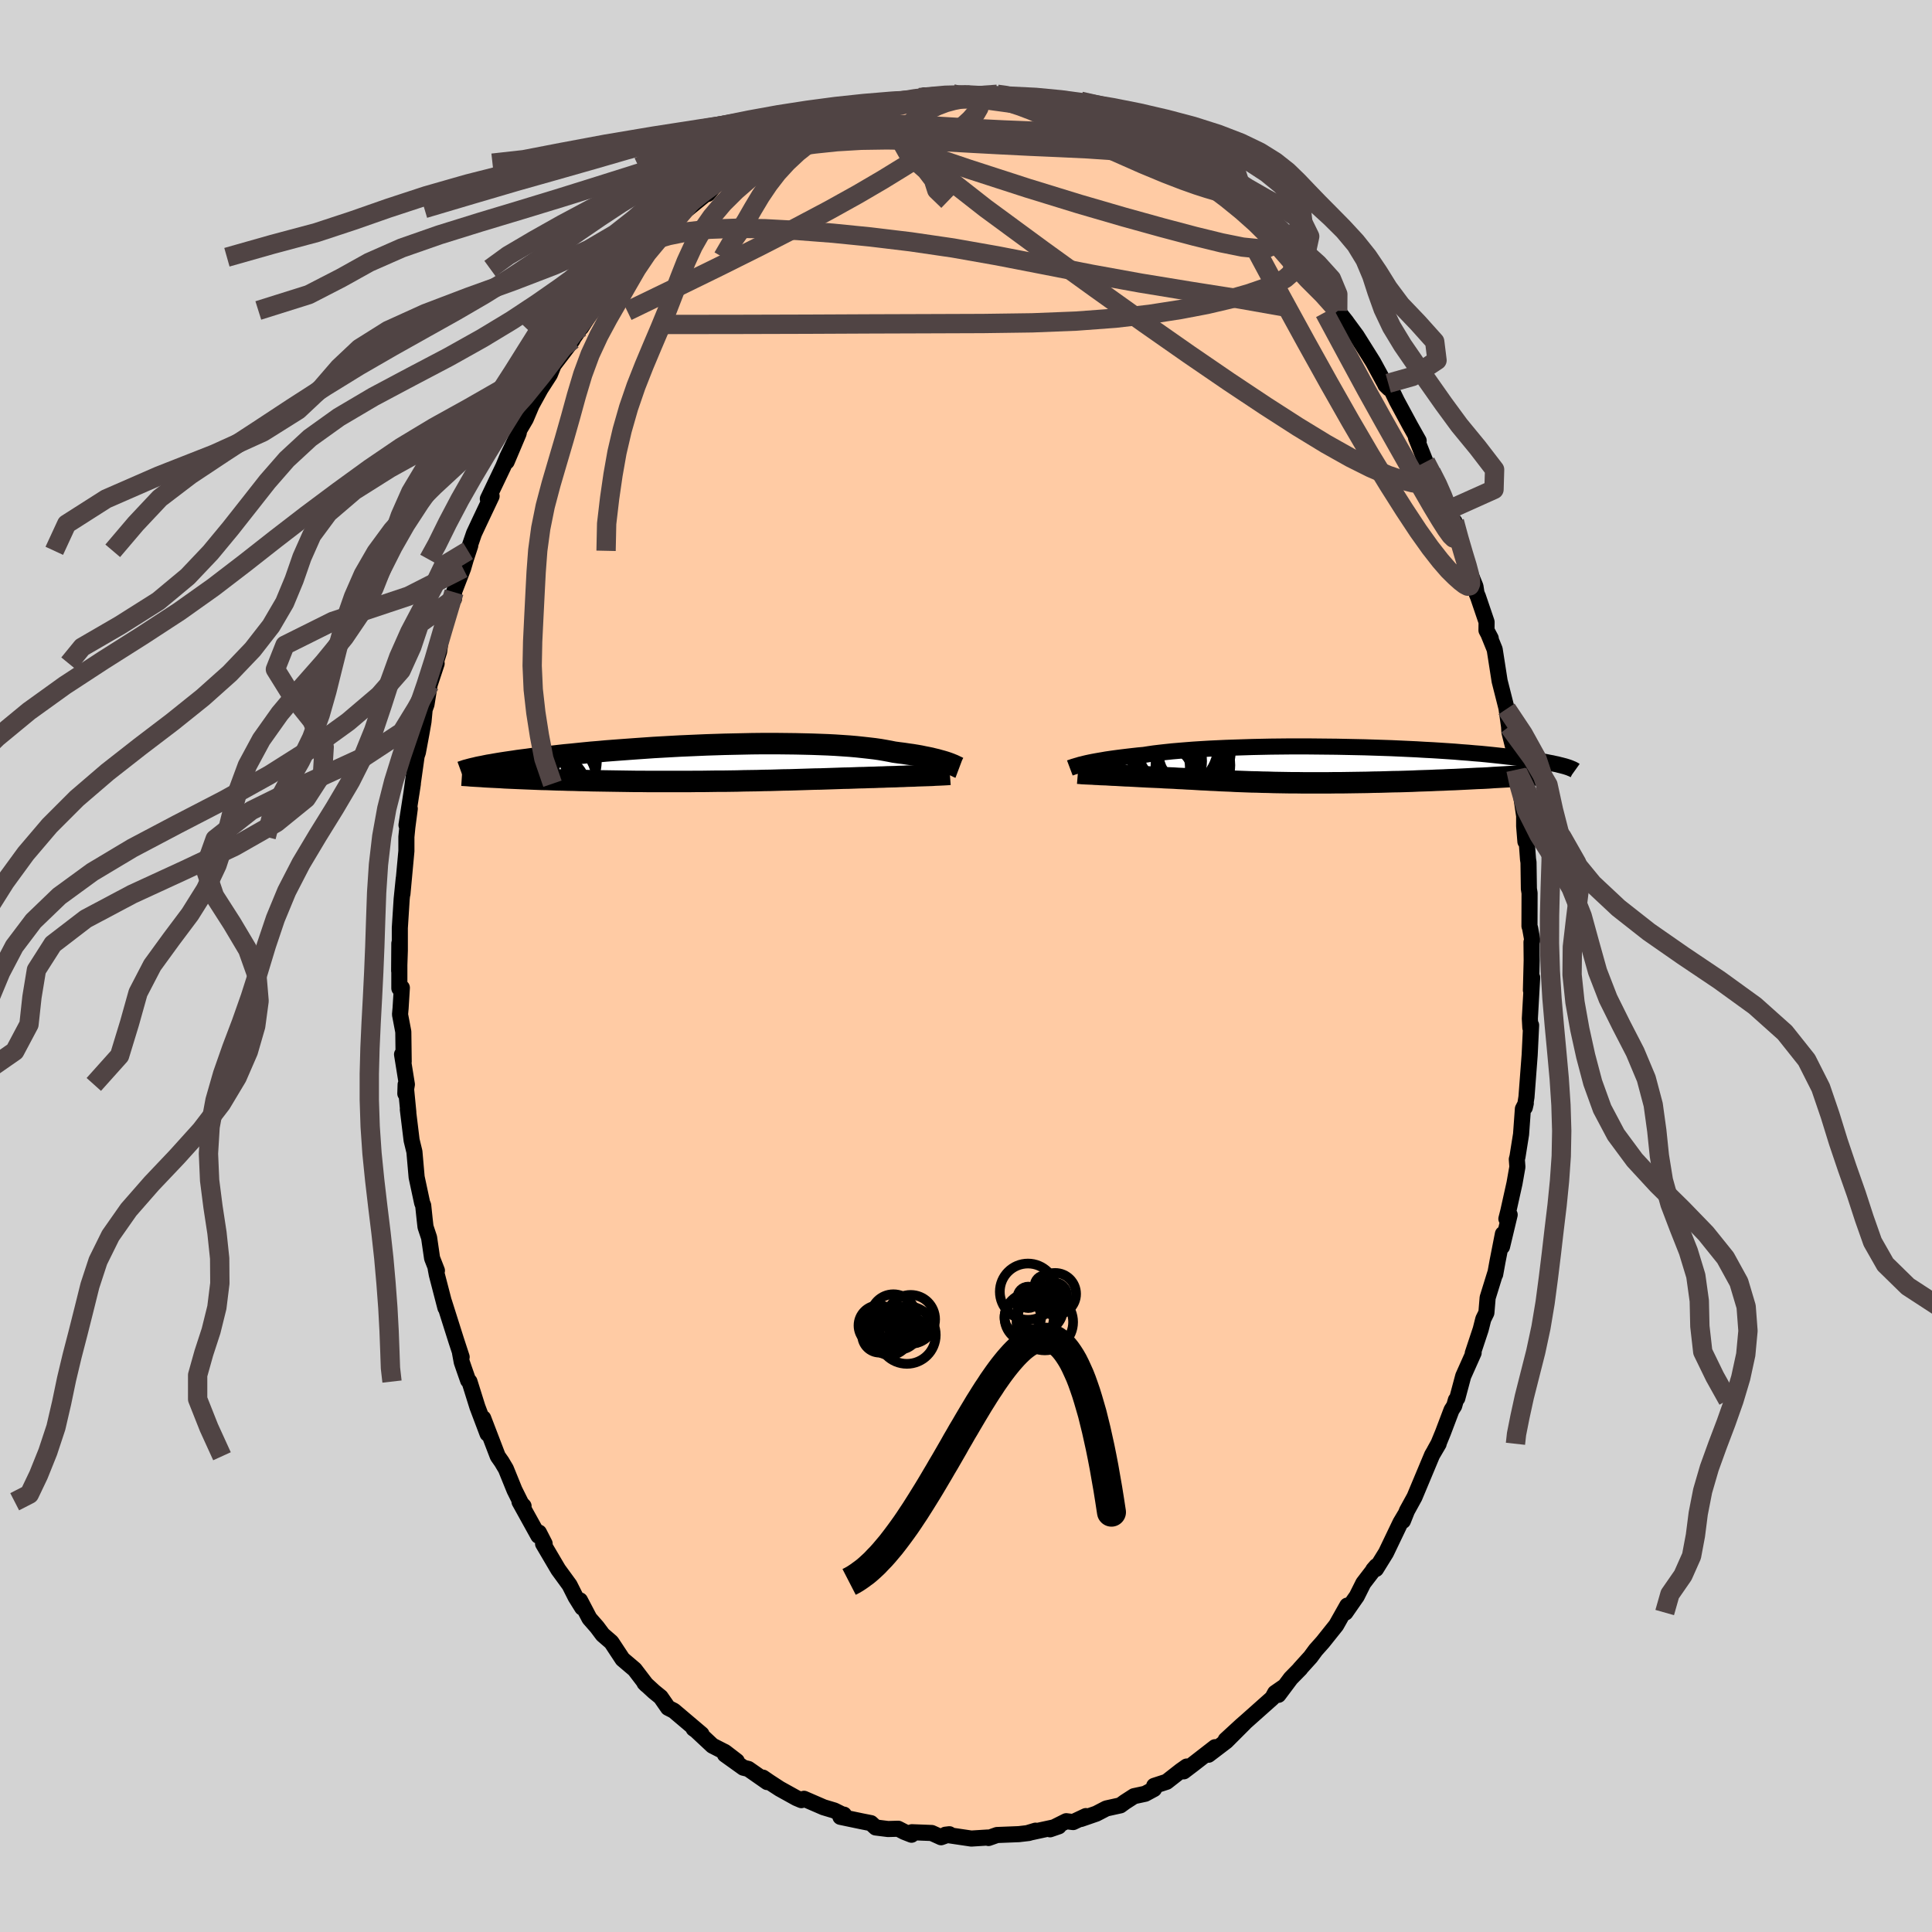 
  <svg viewBox="-100 -100 200 200" xmlns="http://www.w3.org/2000/svg" width="500" height="500" id="face-svg">
    <defs>
      <clipPath id="leftEyeClipPath">
        <polyline points="23.95,-0.07 23.73,-0.14 23.49,-0.21 23.23,-0.28 22.95,-0.36 22.65,-0.43 22.33,-0.51 21.99,-0.58 21.63,-0.65 21.25,-0.73 20.85,-0.8 20.42,-0.87 19.98,-0.93 19.52,-1 19.04,-1.06 18.53,-1.13 18.08,-1.22 17.59,-1.31 17.07,-1.4 16.51,-1.48 15.91,-1.55 15.28,-1.62 14.62,-1.69 13.93,-1.75 13.2,-1.8 12.45,-1.85 11.67,-1.89 10.87,-1.92 10.04,-1.95 9.2,-1.97 8.33,-1.99 7.45,-2 6.55,-2.01 5.65,-2.01 4.73,-2.01 3.8,-2 2.87,-1.98 1.93,-1.96 0.99,-1.94 0.06,-1.91 -0.88,-1.88 -1.81,-1.84 -2.73,-1.8 -3.65,-1.76 -4.56,-1.71 -5.45,-1.66 -6.34,-1.61 -7.2,-1.55 -8.06,-1.49 -8.89,-1.43 -9.71,-1.37 -10.51,-1.31 -11.29,-1.25 -12.05,-1.18 -12.79,-1.12 -13.51,-1.05 -14.2,-0.98 -14.88,-0.91 -15.53,-0.85 -16.16,-0.78 -16.76,-0.71 -17.35,-0.65 -17.91,-0.58 -18.45,-0.51 -18.97,-0.45 -19.47,-0.38 -19.95,-0.32 -20.41,-0.26 -20.86,-0.19 -21.28,-0.13 -21.69,-0.07 -22.08,-0.01 -22.45,0.05 -22.8,0.11 -23.13,0.17 -23.45,0.22 -23.75,0.28 -24.03,0.34 -24.3,0.39 -24.55,0.44 -22.63,1.48 -22.21,1.5 -21.78,1.53 -21.34,1.55 -20.88,1.57 -20.42,1.59 -19.94,1.61 -19.46,1.63 -18.96,1.65 -18.46,1.67 -17.94,1.69 -17.41,1.7 -16.87,1.72 -16.33,1.74 -15.77,1.75 -15.21,1.77 -14.63,1.78 -14.04,1.8 -13.43,1.81 -12.82,1.83 -12.2,1.84 -11.56,1.85 -10.92,1.86 -10.27,1.87 -9.61,1.88 -8.94,1.89 -8.26,1.9 -7.58,1.9 -6.89,1.91 -6.2,1.91 -5.5,1.91 -4.8,1.91 -4.09,1.91 -3.38,1.91 -2.67,1.91 -1.96,1.9 -1.25,1.9 -0.54,1.89 0.17,1.88 0.88,1.88 1.58,1.87 2.29,1.86 2.99,1.84 3.68,1.83 4.38,1.82 5.06,1.8 5.74,1.79 6.42,1.77 7.08,1.75 7.74,1.74 8.4,1.72 9.04,1.7 9.67,1.68 10.3,1.66 10.92,1.65 11.52,1.63 12.12,1.61 12.71,1.59 13.28,1.57 13.84,1.56 14.4,1.54 14.94,1.52 15.46,1.51 15.98,1.49 16.48,1.48 16.94,1.46 17.39,1.45 17.82,1.43 18.25,1.42 18.67,1.41 19.08,1.39 19.47,1.38 19.86,1.36 20.23,1.35 20.6,1.34 20.95,1.32 21.28,1.31 21.61,1.3 21.92,1.29 22.22,1.28" />
      </clipPath>
      <clipPath id="rightEyeClipPath">
        <polyline points="-23.03,-0.1 -22.78,-0.16 -22.5,-0.22 -22.2,-0.28 -21.88,-0.34 -21.54,-0.4 -21.18,-0.46 -20.79,-0.53 -20.38,-0.59 -19.95,-0.65 -19.5,-0.71 -19.02,-0.77 -18.52,-0.83 -18,-0.89 -17.46,-0.95 -16.9,-1 -16.39,-1.08 -15.84,-1.16 -15.25,-1.23 -14.62,-1.3 -13.96,-1.37 -13.26,-1.43 -12.53,-1.49 -11.76,-1.55 -10.97,-1.6 -10.14,-1.65 -9.29,-1.69 -8.42,-1.73 -7.52,-1.76 -6.61,-1.79 -5.68,-1.82 -4.73,-1.84 -3.77,-1.86 -2.8,-1.87 -1.83,-1.88 -0.85,-1.88 0.13,-1.88 1.12,-1.87 2.1,-1.86 3.07,-1.85 4.04,-1.83 5,-1.81 5.95,-1.79 6.89,-1.76 7.81,-1.73 8.72,-1.7 9.61,-1.66 10.48,-1.62 11.34,-1.58 12.17,-1.53 12.97,-1.49 13.76,-1.44 14.52,-1.39 15.26,-1.34 15.97,-1.28 16.66,-1.23 17.32,-1.17 17.96,-1.12 18.57,-1.06 19.16,-1 19.72,-0.94 20.26,-0.88 20.77,-0.82 21.26,-0.77 21.74,-0.71 22.19,-0.65 22.62,-0.59 23.03,-0.53 23.42,-0.48 23.79,-0.42 24.14,-0.36 24.47,-0.31 24.79,-0.25 25.08,-0.19 25.36,-0.14 25.62,-0.08 25.87,-0.03 26.1,0.03 26.31,0.08 26.5,0.13 20.38,1.28 19.85,1.31 19.31,1.34 18.76,1.38 18.2,1.41 17.62,1.43 17.05,1.46 16.46,1.49 15.86,1.52 15.26,1.55 14.65,1.57 14.04,1.6 13.42,1.62 12.79,1.65 12.16,1.67 11.53,1.69 10.88,1.72 10.23,1.74 9.57,1.76 8.91,1.77 8.24,1.79 7.57,1.81 6.9,1.82 6.22,1.84 5.55,1.85 4.87,1.86 4.2,1.87 3.53,1.88 2.87,1.88 2.21,1.89 1.55,1.89 0.9,1.89 0.25,1.89 -0.38,1.89 -1.01,1.88 -1.64,1.88 -2.25,1.87 -2.86,1.86 -3.45,1.85 -4.04,1.83 -4.62,1.82 -5.19,1.8 -5.75,1.79 -6.31,1.77 -6.85,1.75 -7.39,1.73 -7.92,1.7 -8.44,1.68 -8.95,1.66 -9.46,1.63 -9.96,1.61 -10.45,1.58 -10.94,1.56 -11.43,1.53 -11.91,1.5 -12.38,1.48 -12.85,1.45 -13.33,1.43 -13.79,1.4 -14.26,1.38 -14.73,1.36 -15.19,1.33 -15.66,1.31 -16.12,1.29 -16.58,1.27 -16.96,1.25 -17.34,1.23 -17.7,1.21 -18.07,1.19 -18.43,1.17 -18.78,1.16 -19.13,1.14 -19.47,1.12 -19.81,1.1 -20.14,1.09 -20.46,1.07 -20.78,1.05 -21.08,1.04 -21.38,1.03 -21.66,1.01" />
      </clipPath>
      <filter id="fuzzy">
        <feTurbulence id="turbulence" baseFrequency="0.05" numOctaves="3" type="noise" result="noise" />
        <feDisplacementMap in="SourceGraphic" in2="noise" scale="2" />
      </filter>
      <linearGradient id="rainbowGradient" x1="0%" y1="0%" x2="100%" y2="0%">
        <stop offset="0%" style="stop-color: rgb(185, 55, 55); stop-opacity: 1" />
        <stop offset="50%" style="stop-color: rgb(255, 99, 71); stop-opacity: 1" />
        <stop offset="100%" style="stop-color: rgb(220, 20, 60); stop-opacity: 1" />
      </linearGradient>
    </defs>
    <rect x="-100" y="-100" width="100%" height="100%" fill="rgb(211, 211, 211)" />
    <polyline id="faceContour" points="58.56,-0.58 58.48,2.51 58.61,1.2 58.37,5.44 58.38,5.65 58.42,6.39 58.5,6.13 58.35,9.22 58.02,13.56 57.85,14.64 57.95,14.21 57.65,14.79 57.46,17.42 57.09,19.74 57.02,20.01 57.08,20.8 56.78,22.5 56.13,25.42 55.94,26.17 56.28,25.75 55.49,29.05 55.58,27.74 55.02,30.6 54.78,31.92 54.78,31.82 54,34.34 53.87,35.9 53.55,36.55 53.28,37.62 52.46,40.09 52.55,40.04 51.47,42.46 50.86,44.74 50.71,44.93 50.54,45.53 50.26,45.97 49.37,48.32 48.91,49.44 48.5,50.18 48.93,49.46 48.25,50.62 46.43,54.97 45.65,56.39 45.23,57.44 45.45,56.82 44.97,57.63 43.48,60.74 42.44,62.42 42.16,62.5 42.48,62.13 41.13,63.89 40.45,65.25 40.21,65.59 39.28,66.93 39.47,66.21 38.32,68.25 36.93,69.99 36.2,70.81 35.67,71.53 34.55,72.77 34.61,72.73 33.62,73.74 32.34,75.45 32.88,74.64 32,75.25 31.71,75.78 28.98,78.21 28.51,78.62 26.88,80.12 28.83,78.36 26.94,80.25 25.1,81.65 25.78,80.87 23.5,82.64 22.54,83.37 22.85,82.87 22.24,83.3 20.77,84.45 19.48,84.87 19.46,85.2 18.55,85.69 17.39,85.94 16.46,86.54 15.98,86.89 14.53,87.21 13.49,87.75 11.9,88.3 12.41,88 11.09,88.62 10.38,88.53 8.7,89.37 9.6,89.06 6.37,89.76 7.2,89.51 6.5,89.75 5.47,89.87 3.21,89.96 2.33,90.27 2.24,90.22 0.66,90.32 0.57,90.33 -2.13,89.93 -1.72,89.88 -2.58,90.19 -3.55,89.75 -5.6,89.67 -5.64,89.93 -6.38,89.64 -7.02,89.31 -8.07,89.34 -9.35,89.18 -9.84,88.73 -10.8,88.54 -13,88.08 -12.64,87.85 -12.79,87.84 -13.64,87.42 -14.74,87.09 -16.77,86.21 -17.04,86.35 -17.56,86.13 -19.29,85.17 -20.38,84.46 -21.02,84.02 -20.58,84.48 -22.53,83.12 -23.05,82.99 -24.95,81.63 -23.73,82.31 -24.94,81.38 -26.25,80.71 -28.06,79.02 -28.2,78.95 -27.38,79.52 -30.25,77.09 -30.84,76.79 -31.61,75.68 -32.3,75.12 -33.28,74.22 -33.08,74.42 -34.3,72.82 -35.55,71.76 -36.71,70 -37.61,69.22 -38.2,68.43 -38.98,67.54 -39.96,65.67 -39.73,66.42 -40.41,65.33 -41.04,64.08 -42.2,62.49 -42.32,62.29 -43.78,59.81 -43.63,59.85 -43.62,59.8 -44.21,58.65 -44.27,58.98 -46.22,55.46 -45.8,55.91 -45.84,56.06 -46.74,54.25 -47.63,52.06 -48.07,51.32 -48.47,50.75 -49.98,46.81 -49.53,48.42 -50.58,45.64 -51.4,43.02 -51.54,42.9 -51.96,41.7 -52.2,41 -52.38,40.03 -52.21,40.48 -52.78,38.74 -54.04,34.76 -53.89,35.38 -54.78,31.95 -54.9,31.31 -54.77,31.53 -55.27,30.25 -55.58,28.12 -55.95,27.01 -56.04,26.22 -56.19,24.79 -56.3,24.52 -56.87,21.86 -57.1,19.23 -57.39,18.04 -57.78,14.85 -57.73,15.14 -58.01,12.27 -58.04,13.21 -57.88,12.26 -58.38,9.15 -58.21,9.9 -58.25,6.81 -58.59,5.02 -58.53,4.35 -58.4,2.25 -58.66,2.31 -58.66,-2.34 -58.68,0.5 -58.61,-1.6 -58.61,-3.94 -58.5,-5.66 -58.42,-6.93 -58.2,-9.09 -58.34,-7.46 -57.93,-11.9 -57.93,-13.37 -57.83,-14.39 -57.58,-16.29 -57.92,-14.59 -57.26,-18.87 -57.42,-17.82 -56.87,-21.74 -56.74,-22.12 -56.38,-24.05 -56.16,-25.3 -56.04,-26.56 -55.85,-27.08 -55.52,-29.13 -54.8,-31.31 -55.27,-30.19 -54.54,-32.56 -54.31,-34.27 -53.98,-35.15 -53,-38.7 -53,-38.01 -53.04,-38.62 -52.06,-41.16 -51.79,-42.09 -51.32,-43.52 -51.55,-42.98 -50.93,-44.78 -50.35,-46.02 -49.11,-48.64 -49.5,-48.35 -47.9,-51.7 -47.48,-52.71 -46.54,-54.66 -47.55,-52.21 -46.31,-55.14 -46.25,-55.48 -45.57,-56.64 -44.96,-58.08 -44.04,-59.75 -43.08,-61.24 -42.68,-62.23 -40.9,-64.56 -40.72,-64.82 -41.07,-64.37 -39.03,-67.35 -39.84,-66.1 -38.82,-67.86 -37.57,-68.95 -37.49,-69.37 -36.71,-70.47 -35.8,-71.47 -34.88,-72.19 -34.05,-73.37 -34.16,-73.43 -32.64,-74.96 -32.78,-75.05 -31.77,-75.79 -30.41,-76.93 -30.13,-77.35 -28.35,-79.2 -28.77,-78.41 -26.31,-80.42 -26.74,-79.92 -25.5,-81.37 -24.72,-81.58 -23.17,-83.11 -22.8,-82.73 -23.03,-82.97 -21.89,-83.52 -20.51,-84.69 -19.76,-84.82 -19.97,-84.52 -18.14,-85.78 -16.3,-86.76 -16.82,-86.55 -15.2,-87.24 -14.41,-87.56 -13.26,-87.65 -12.63,-88.2 -12.75,-87.99 -10.61,-88.7 -9.99,-88.91 -10.41,-88.71 -9.3,-88.85 -6.49,-89.46 -7.88,-89.14 -6.42,-89.57 -4.24,-90.13 -4.73,-89.9 -2.82,-90.17 -1.4,-90.29 -1.26,-90.05 0.28,-90.31 1.54,-89.99 1.29,-90.24 3.23,-90.24 4.9,-90.07 3.45,-90.23 5.73,-89.53 7.38,-89.58 7.21,-89.42 7.81,-89.52 9.61,-88.91 8.93,-89.21 10.77,-88.52 11.59,-88.32 12.94,-87.87 14.85,-87.38 14.17,-87.58 14.71,-87.38 16.01,-86.65 17.11,-86.27 18.19,-85.93 19.91,-85.01 19.36,-84.92 22.16,-83.52 22.23,-83.65 23.11,-82.87 22.79,-83.22 24.11,-81.99 25.98,-80.75 26.76,-80.39 27.47,-79.68 27.69,-79.45 29.29,-78.31 28.04,-79.37 29.64,-77.79 29.88,-77.73 31.67,-75.78 32.04,-75.69 32.97,-74.56 33.29,-74.21 33.81,-73.39 35.89,-71.19 36.21,-70.61 35.95,-71.38 37.04,-69.93 37.67,-69.38 38.48,-67.82 39.36,-66.71 39.47,-66.55 40.43,-65.25 41.41,-63.69 42.15,-62.51 43.37,-60.27 43.42,-60.15 43.8,-59.78 43.71,-60.32 44.6,-58.49 46.01,-55.88 46.86,-54.37 46.58,-54.7 47.58,-52.18 48.81,-50.02 48.17,-51.1 48.82,-50.03 49.66,-47.98 49.96,-47.22 50.3,-45.72 50.56,-46.01 50.88,-44.6 52.02,-40.96 52.02,-41.06 52.74,-39.29 52.85,-38.58 53,-38.23 53.89,-35.61 53.88,-34.75 54.32,-33.92 54.09,-34.35 54.73,-32.77 55.24,-29.5 56.01,-26.46 55.96,-26.61 56.22,-24.78 56.25,-24.22 57.13,-20.73 56.93,-20.31 57.27,-18.85 57.11,-20.07 57.78,-15.53 57.78,-14.48 57.91,-12.88 57.95,-14.18 58.18,-11.05 58.23,-10.73 58.27,-7.99 58.34,-7.55 58.33,-4.13 58.4,-3.91 58.62,-2.68 58.54,-2.47 58.56,-0.58 58.48,2.51" fill="rgb(255, 203, 164)" stroke="black" stroke-width="1.667" stroke-linejoin="round" filter="url(#fuzzy)" />
    <g transform="translate(35.31 -20.85)">
      <polyline id="rightCountour" points="-23.03,-0.1 -22.78,-0.16 -22.5,-0.22 -22.2,-0.28 -21.88,-0.34 -21.54,-0.4 -21.18,-0.46 -20.79,-0.53 -20.38,-0.59 -19.95,-0.65 -19.5,-0.71 -19.02,-0.77 -18.52,-0.83 -18,-0.89 -17.46,-0.95 -16.9,-1 -16.39,-1.08 -15.84,-1.16 -15.25,-1.23 -14.62,-1.3 -13.96,-1.37 -13.26,-1.43 -12.53,-1.49 -11.76,-1.55 -10.97,-1.6 -10.14,-1.65 -9.29,-1.69 -8.42,-1.73 -7.52,-1.76 -6.61,-1.79 -5.68,-1.82 -4.73,-1.84 -3.77,-1.86 -2.8,-1.87 -1.83,-1.88 -0.85,-1.88 0.13,-1.88 1.12,-1.87 2.1,-1.86 3.07,-1.85 4.04,-1.83 5,-1.81 5.95,-1.79 6.89,-1.76 7.81,-1.73 8.72,-1.7 9.61,-1.66 10.48,-1.62 11.34,-1.58 12.17,-1.53 12.97,-1.49 13.76,-1.44 14.52,-1.39 15.26,-1.34 15.97,-1.28 16.66,-1.23 17.32,-1.17 17.96,-1.12 18.57,-1.06 19.16,-1 19.72,-0.94 20.26,-0.88 20.77,-0.82 21.26,-0.77 21.74,-0.71 22.19,-0.65 22.62,-0.59 23.03,-0.53 23.42,-0.48 23.79,-0.42 24.14,-0.36 24.47,-0.31 24.79,-0.25 25.08,-0.19 25.36,-0.14 25.62,-0.08 25.87,-0.03 26.1,0.03 26.31,0.08 26.5,0.13 20.38,1.28 19.85,1.31 19.31,1.34 18.76,1.38 18.2,1.41 17.62,1.43 17.05,1.46 16.46,1.49 15.86,1.52 15.26,1.55 14.65,1.57 14.04,1.6 13.42,1.62 12.79,1.65 12.16,1.67 11.53,1.69 10.88,1.72 10.23,1.74 9.57,1.76 8.91,1.77 8.24,1.79 7.57,1.81 6.9,1.82 6.22,1.84 5.55,1.85 4.87,1.86 4.2,1.87 3.53,1.88 2.87,1.88 2.21,1.89 1.55,1.89 0.9,1.89 0.25,1.89 -0.38,1.89 -1.01,1.88 -1.64,1.88 -2.25,1.87 -2.86,1.86 -3.45,1.85 -4.04,1.83 -4.62,1.82 -5.19,1.8 -5.75,1.79 -6.31,1.77 -6.85,1.75 -7.39,1.73 -7.92,1.7 -8.44,1.68 -8.95,1.66 -9.46,1.63 -9.96,1.61 -10.45,1.58 -10.94,1.56 -11.43,1.53 -11.91,1.5 -12.38,1.48 -12.85,1.45 -13.33,1.43 -13.79,1.4 -14.26,1.38 -14.73,1.36 -15.19,1.33 -15.66,1.31 -16.12,1.29 -16.58,1.27 -16.96,1.25 -17.34,1.23 -17.7,1.21 -18.07,1.19 -18.43,1.17 -18.78,1.16 -19.13,1.14 -19.47,1.12 -19.81,1.1 -20.14,1.09 -20.46,1.07 -20.78,1.05 -21.08,1.04 -21.38,1.03 -21.66,1.01" fill="white" stroke="white" stroke-width="0" stroke-linejoin="round" filter="url(#fuzzy)" />
    </g>
    <g transform="translate(-25.98 -21.01)">
      <polyline id="leftCountour" points="23.95,-0.07 23.73,-0.14 23.49,-0.21 23.23,-0.28 22.95,-0.36 22.65,-0.43 22.33,-0.51 21.99,-0.58 21.63,-0.65 21.25,-0.73 20.85,-0.8 20.42,-0.87 19.98,-0.93 19.52,-1 19.04,-1.06 18.53,-1.13 18.08,-1.22 17.59,-1.31 17.07,-1.4 16.51,-1.48 15.91,-1.55 15.28,-1.62 14.62,-1.69 13.93,-1.75 13.2,-1.8 12.45,-1.85 11.67,-1.89 10.87,-1.92 10.04,-1.95 9.2,-1.97 8.33,-1.99 7.45,-2 6.55,-2.01 5.65,-2.01 4.73,-2.01 3.8,-2 2.87,-1.98 1.93,-1.96 0.99,-1.94 0.06,-1.91 -0.88,-1.88 -1.81,-1.84 -2.73,-1.8 -3.65,-1.76 -4.56,-1.71 -5.45,-1.66 -6.34,-1.61 -7.2,-1.55 -8.06,-1.49 -8.89,-1.43 -9.71,-1.37 -10.51,-1.31 -11.29,-1.25 -12.05,-1.18 -12.79,-1.12 -13.51,-1.05 -14.2,-0.98 -14.88,-0.91 -15.53,-0.85 -16.16,-0.78 -16.76,-0.71 -17.35,-0.65 -17.91,-0.58 -18.45,-0.51 -18.97,-0.45 -19.47,-0.38 -19.95,-0.32 -20.41,-0.26 -20.86,-0.19 -21.28,-0.13 -21.69,-0.07 -22.08,-0.01 -22.45,0.05 -22.8,0.11 -23.13,0.17 -23.45,0.22 -23.75,0.28 -24.03,0.34 -24.3,0.39 -24.55,0.44 -22.63,1.48 -22.21,1.5 -21.78,1.53 -21.34,1.55 -20.88,1.57 -20.42,1.59 -19.94,1.61 -19.46,1.63 -18.96,1.65 -18.46,1.67 -17.94,1.69 -17.41,1.7 -16.87,1.72 -16.33,1.74 -15.77,1.75 -15.21,1.77 -14.63,1.78 -14.04,1.8 -13.43,1.81 -12.82,1.83 -12.2,1.84 -11.56,1.85 -10.92,1.86 -10.27,1.87 -9.61,1.88 -8.94,1.89 -8.26,1.9 -7.58,1.9 -6.89,1.91 -6.2,1.91 -5.5,1.91 -4.8,1.91 -4.09,1.91 -3.38,1.91 -2.67,1.91 -1.96,1.9 -1.25,1.9 -0.54,1.89 0.17,1.88 0.88,1.88 1.58,1.87 2.29,1.86 2.99,1.84 3.68,1.83 4.38,1.82 5.06,1.8 5.74,1.79 6.42,1.77 7.08,1.75 7.74,1.74 8.4,1.72 9.04,1.7 9.67,1.68 10.3,1.66 10.92,1.65 11.52,1.63 12.12,1.61 12.71,1.59 13.28,1.57 13.84,1.56 14.4,1.54 14.94,1.52 15.46,1.51 15.98,1.49 16.48,1.48 16.94,1.46 17.39,1.45 17.82,1.43 18.25,1.42 18.67,1.41 19.08,1.39 19.47,1.38 19.86,1.36 20.23,1.35 20.6,1.34 20.95,1.32 21.28,1.31 21.61,1.3 21.92,1.29 22.22,1.28" fill="white" stroke="white" stroke-width="0" stroke-linejoin="round" filter="url(#fuzzy)" />
    </g>
    <g transform="translate(35.31 -20.85)">
      <polyline id="rightUpper" points="-24.56,0.35 -24.48,0.32 -24.38,0.29 -24.27,0.25 -24.15,0.21 -24.01,0.17 -23.85,0.12 -23.67,0.07 -23.48,0.01 -23.26,-0.04 -23.03,-0.1 -22.78,-0.16 -22.5,-0.22 -22.2,-0.28 -21.88,-0.34 -21.54,-0.4 -21.18,-0.46 -20.79,-0.53 -20.38,-0.59 -19.95,-0.65 -19.5,-0.71 -19.02,-0.77 -18.52,-0.83 -18,-0.89 -17.46,-0.95 -16.9,-1 -16.39,-1.08 -15.84,-1.16 -15.25,-1.23 -14.62,-1.3 -13.96,-1.37 -13.26,-1.43 -12.53,-1.49 -11.76,-1.55 -10.97,-1.6 -10.14,-1.65 -9.29,-1.69 -8.42,-1.73 -7.52,-1.76 -6.61,-1.79 -5.68,-1.82 -4.73,-1.84 -3.77,-1.86 -2.8,-1.87 -1.83,-1.88 -0.85,-1.88 0.13,-1.88 1.12,-1.87 2.1,-1.86 3.07,-1.85 4.04,-1.83 5,-1.81 5.95,-1.79 6.89,-1.76 7.81,-1.73 8.72,-1.7 9.61,-1.66 10.48,-1.62 11.34,-1.58 12.17,-1.53 12.97,-1.49 13.76,-1.44 14.52,-1.39 15.26,-1.34 15.97,-1.28 16.66,-1.23 17.32,-1.17 17.96,-1.12 18.57,-1.06 19.16,-1 19.72,-0.94 20.26,-0.88 20.77,-0.82 21.26,-0.77 21.74,-0.71 22.19,-0.65 22.62,-0.59 23.03,-0.53 23.42,-0.48 23.79,-0.42 24.14,-0.36 24.47,-0.31 24.79,-0.25 25.08,-0.19 25.36,-0.14 25.62,-0.08 25.87,-0.03 26.1,0.03 26.31,0.08 26.5,0.13 26.69,0.18 26.85,0.23 27.01,0.28 27.15,0.33 27.27,0.38 27.39,0.43 27.49,0.47 27.58,0.52 27.66,0.56 27.73,0.61" fill="none" stroke="black" stroke-width="1.667" stroke-linejoin="round" filter="url(#fuzzy)" />
      <polyline id="rightLower" points="-23.73,0.89 -23.61,0.9 -23.46,0.91 -23.29,0.93 -23.11,0.94 -22.9,0.95 -22.68,0.96 -22.45,0.97 -22.2,0.98 -21.94,1 -21.66,1.01 -21.38,1.03 -21.08,1.04 -20.78,1.05 -20.46,1.07 -20.14,1.09 -19.81,1.1 -19.47,1.12 -19.13,1.14 -18.78,1.16 -18.43,1.17 -18.07,1.19 -17.7,1.21 -17.34,1.23 -16.96,1.25 -16.58,1.27 -16.12,1.29 -15.66,1.31 -15.19,1.33 -14.73,1.36 -14.26,1.38 -13.79,1.4 -13.33,1.43 -12.85,1.45 -12.38,1.48 -11.91,1.5 -11.43,1.53 -10.94,1.56 -10.45,1.58 -9.96,1.61 -9.46,1.63 -8.95,1.66 -8.44,1.68 -7.92,1.7 -7.39,1.73 -6.85,1.75 -6.31,1.77 -5.75,1.79 -5.19,1.8 -4.62,1.82 -4.04,1.83 -3.45,1.85 -2.86,1.86 -2.25,1.87 -1.64,1.88 -1.01,1.88 -0.38,1.89 0.25,1.89 0.9,1.89 1.55,1.89 2.21,1.89 2.87,1.88 3.53,1.88 4.2,1.87 4.87,1.86 5.55,1.85 6.22,1.84 6.9,1.82 7.57,1.81 8.24,1.79 8.91,1.77 9.57,1.76 10.23,1.74 10.88,1.72 11.53,1.69 12.16,1.67 12.79,1.65 13.42,1.62 14.04,1.6 14.65,1.57 15.26,1.55 15.86,1.52 16.46,1.49 17.05,1.46 17.62,1.43 18.2,1.41 18.76,1.38 19.31,1.34 19.85,1.31 20.38,1.28 20.9,1.25 21.41,1.22 21.91,1.19 22.4,1.15 22.88,1.12 23.35,1.09 23.8,1.06 24.24,1.02 24.68,0.99 25.1,0.96" fill="none" stroke="black" stroke-width="2.222" stroke-linejoin="round" filter="url(#fuzzy)" />
      <circle r="3.598" cx="-15.739" cy="0.275" stroke="black" fill="none" stroke-width="1.0" filter="url(#fuzzy)" clip-path="url(#rightEyeClipPath)" /><circle r="4.182" cx="-15.944" cy="-0.285" stroke="black" fill="none" stroke-width="1.0" filter="url(#fuzzy)" clip-path="url(#rightEyeClipPath)" /><circle r="4.356" cx="-15.889" cy="1.075" stroke="black" fill="none" stroke-width="1.0" filter="url(#fuzzy)" clip-path="url(#rightEyeClipPath)" /><circle r="3.532" cx="-14.399" cy="-0.355" stroke="black" fill="none" stroke-width="1.0" filter="url(#fuzzy)" clip-path="url(#rightEyeClipPath)" /><circle r="3.054" cx="-14.349" cy="-1.285" stroke="black" fill="none" stroke-width="1.0" filter="url(#fuzzy)" clip-path="url(#rightEyeClipPath)" /><circle r="3.736" cx="-11.639" cy="-1.27" stroke="black" fill="none" stroke-width="1.0" filter="url(#fuzzy)" clip-path="url(#rightEyeClipPath)" /><circle r="3.71" cx="-12.204" cy="-2" stroke="black" fill="none" stroke-width="1.0" filter="url(#fuzzy)" clip-path="url(#rightEyeClipPath)" /><circle r="4.64" cx="-13.854" cy="-1.995" stroke="black" fill="none" stroke-width="1.0" filter="url(#fuzzy)" clip-path="url(#rightEyeClipPath)" /><circle r="4.348" cx="-15.824" cy="1.97" stroke="black" fill="none" stroke-width="1.0" filter="url(#fuzzy)" clip-path="url(#rightEyeClipPath)" /><circle r="3.876" cx="-11.819" cy="0.06" stroke="black" fill="none" stroke-width="1.0" filter="url(#fuzzy)" clip-path="url(#rightEyeClipPath)" />
      </g>
    <g transform="translate(-25.98 -21.01)">
      <polyline id="leftUpper" points="25.28,0.49 25.2,0.46 25.12,0.42 25.02,0.37 24.91,0.32 24.79,0.26 24.66,0.2 24.51,0.14 24.34,0.07 24.15,0 23.95,-0.07 23.73,-0.14 23.49,-0.21 23.23,-0.28 22.95,-0.36 22.65,-0.43 22.33,-0.51 21.99,-0.58 21.63,-0.65 21.25,-0.73 20.85,-0.8 20.42,-0.87 19.98,-0.93 19.52,-1 19.04,-1.06 18.53,-1.13 18.08,-1.22 17.59,-1.31 17.07,-1.4 16.51,-1.48 15.91,-1.55 15.28,-1.62 14.62,-1.69 13.93,-1.75 13.2,-1.8 12.45,-1.85 11.67,-1.89 10.87,-1.92 10.04,-1.95 9.2,-1.97 8.33,-1.99 7.45,-2 6.55,-2.01 5.65,-2.01 4.73,-2.01 3.8,-2 2.87,-1.98 1.93,-1.96 0.99,-1.94 0.06,-1.91 -0.88,-1.88 -1.81,-1.84 -2.73,-1.8 -3.65,-1.76 -4.56,-1.71 -5.45,-1.66 -6.34,-1.61 -7.2,-1.55 -8.06,-1.49 -8.89,-1.43 -9.71,-1.37 -10.51,-1.31 -11.29,-1.25 -12.05,-1.18 -12.79,-1.12 -13.51,-1.05 -14.2,-0.98 -14.88,-0.91 -15.53,-0.85 -16.16,-0.78 -16.76,-0.71 -17.35,-0.65 -17.91,-0.58 -18.45,-0.51 -18.97,-0.45 -19.47,-0.38 -19.95,-0.32 -20.41,-0.26 -20.86,-0.19 -21.28,-0.13 -21.69,-0.07 -22.08,-0.01 -22.45,0.05 -22.8,0.11 -23.13,0.17 -23.45,0.22 -23.75,0.28 -24.03,0.34 -24.3,0.39 -24.55,0.44 -24.79,0.5 -25.01,0.55 -25.22,0.6 -25.41,0.65 -25.59,0.7 -25.75,0.74 -25.9,0.79 -26.04,0.84 -26.17,0.88 -26.28,0.92" fill="none" stroke="black" stroke-width="2.222" stroke-linejoin="round" filter="url(#fuzzy)" />
      <polyline id="leftLower" points="24.31,1.17 24.18,1.18 24.03,1.19 23.86,1.2 23.68,1.21 23.47,1.22 23.25,1.23 23.02,1.24 22.77,1.25 22.5,1.27 22.22,1.28 21.92,1.29 21.61,1.3 21.28,1.31 20.95,1.32 20.6,1.34 20.23,1.35 19.86,1.36 19.47,1.38 19.08,1.39 18.67,1.41 18.25,1.42 17.82,1.43 17.39,1.45 16.94,1.46 16.48,1.48 15.98,1.49 15.46,1.51 14.94,1.52 14.4,1.54 13.84,1.56 13.28,1.57 12.71,1.59 12.12,1.61 11.52,1.63 10.92,1.65 10.3,1.66 9.67,1.68 9.04,1.7 8.4,1.72 7.74,1.74 7.08,1.75 6.42,1.77 5.74,1.79 5.06,1.8 4.38,1.82 3.68,1.83 2.99,1.84 2.29,1.86 1.58,1.87 0.88,1.88 0.17,1.88 -0.54,1.89 -1.25,1.9 -1.96,1.9 -2.67,1.91 -3.38,1.91 -4.09,1.91 -4.8,1.91 -5.5,1.91 -6.2,1.91 -6.89,1.91 -7.58,1.9 -8.26,1.9 -8.94,1.89 -9.61,1.88 -10.27,1.87 -10.92,1.86 -11.56,1.85 -12.2,1.84 -12.82,1.83 -13.43,1.81 -14.04,1.8 -14.63,1.78 -15.21,1.77 -15.77,1.75 -16.33,1.74 -16.87,1.72 -17.41,1.7 -17.94,1.69 -18.46,1.67 -18.96,1.65 -19.46,1.63 -19.94,1.61 -20.42,1.59 -20.88,1.57 -21.34,1.55 -21.78,1.53 -22.21,1.5 -22.63,1.48 -23.04,1.46 -23.43,1.44 -23.82,1.42 -24.19,1.39 -24.55,1.37 -24.9,1.35 -25.24,1.33 -25.57,1.3 -25.89,1.28 -26.2,1.26" fill="none" stroke="black" stroke-width="2.222" stroke-linejoin="round" filter="url(#fuzzy)" />
      <circle r="3.824" cx="-17.057" cy="2.923" stroke="black" fill="none" stroke-width="1.0" filter="url(#fuzzy)" clip-path="url(#leftEyeClipPath)" /><circle r="4.444" cx="-19.642" cy="1.983" stroke="black" fill="none" stroke-width="1.0" filter="url(#fuzzy)" clip-path="url(#leftEyeClipPath)" /><circle r="3.77" cx="-18.392" cy="-0.727" stroke="black" fill="none" stroke-width="1.0" filter="url(#fuzzy)" clip-path="url(#leftEyeClipPath)" /><circle r="4.776" cx="-20.112" cy="1.098" stroke="black" fill="none" stroke-width="1.0" filter="url(#fuzzy)" clip-path="url(#leftEyeClipPath)" /><circle r="4.554" cx="-16.802" cy="1.963" stroke="black" fill="none" stroke-width="1.0" filter="url(#fuzzy)" clip-path="url(#leftEyeClipPath)" /><circle r="4.91" cx="-17.142" cy="-0.262" stroke="black" fill="none" stroke-width="1.0" filter="url(#fuzzy)" clip-path="url(#leftEyeClipPath)" /><circle r="3.096" cx="-20.937" cy="2.268" stroke="black" fill="none" stroke-width="1.0" filter="url(#fuzzy)" clip-path="url(#leftEyeClipPath)" /><circle r="4.626" cx="-20.622" cy="-1.847" stroke="black" fill="none" stroke-width="1.0" filter="url(#fuzzy)" clip-path="url(#leftEyeClipPath)" /><circle r="3.522" cx="-17.832" cy="1.493" stroke="black" fill="none" stroke-width="1.0" filter="url(#fuzzy)" clip-path="url(#leftEyeClipPath)" /><circle r="4.608" cx="-18.897" cy="1.343" stroke="black" fill="none" stroke-width="1.0" filter="url(#fuzzy)" clip-path="url(#leftEyeClipPath)" />
    </g>
    <g id="hairs">
      <polyline points="31.67,-75.78 32,-75.49 32.08,-75.07 31.86,-74.68 31.28,-74.37 30.23,-74.26 28.64,-74.42 26.46,-74.86 23.68,-75.54 20.32,-76.43 16.35,-77.53 11.71,-78.88 6.35,-80.53 0.27,-82.5 -6.56,-84.81" fill="none" stroke="rgb(80, 68, 68)" stroke-width="2" stroke-linejoin="round" filter="url(#fuzzy)" /><polyline points="-32.64,-74.96 -32.15,-75.21 -30.79,-75.61 -28.87,-76 -26.53,-76.27 -23.82,-76.37 -20.78,-76.32 -17.43,-76.14 -13.79,-75.86 -9.89,-75.47 -5.73,-74.97 -1.35,-74.33 3.24,-73.52 8.03,-72.59 12.98,-71.62 18.05,-70.7 23.18,-69.86 28.37,-69.04 33.69,-68.1" fill="none" stroke="rgb(80, 68, 68)" stroke-width="2" stroke-linejoin="round" filter="url(#fuzzy)" /><polyline points="24.11,-81.99 25.45,-81.12 26.22,-80.59 26.59,-80.25 26.63,-80.1 26.36,-80.1 25.81,-80.24 24.99,-80.48 23.9,-80.83 22.49,-81.33 20.65,-82.04 18.27,-83.03 15.33,-84.33 11.86,-85.96 7.99,-87.89" fill="none" stroke="rgb(80, 68, 68)" stroke-width="2" stroke-linejoin="round" filter="url(#fuzzy)" /><polyline points="-18.14,-85.78 -16.89,-86.36 -15.82,-86.66 -14.54,-86.86 -13.08,-87.01 -11.49,-87.11 -9.81,-87.15 -8.04,-87.15 -6.18,-87.1 -4.23,-87.01 -2.23,-86.89 -0.19,-86.77 1.86,-86.65 3.89,-86.55 5.89,-86.47 7.85,-86.39 9.76,-86.3 11.56,-86.2 13.19,-86.11 14.6,-86.07 15.76,-86.1 16.62,-86.19" fill="none" stroke="rgb(80, 68, 68)" stroke-width="2" stroke-linejoin="round" filter="url(#fuzzy)" /><polyline points="-6.49,-89.46 -6.78,-89.39 -5.87,-89.54 -4.56,-89.69 -3.13,-89.79 -1.67,-89.83 -0.25,-89.83 1.08,-89.82 2.29,-89.8 3.36,-89.78 4.27,-89.77 4.98,-89.76 5.44,-89.76 5.56,-89.77 5.3,-89.83 4.8,-89.97" fill="none" stroke="rgb(80, 68, 68)" stroke-width="2" stroke-linejoin="round" filter="url(#fuzzy)" /><polyline points="-23.03,-82.97 -21.89,-83.62 -20.84,-84.23 -19.88,-84.73 -18.9,-85.23 -17.89,-85.75 -16.89,-86.26 -15.95,-86.71 -15.09,-87.1 -14.33,-87.42 -13.7,-87.66 -13.2,-87.84 -12.85,-87.95 -12.67,-87.98 -12.67,-87.92 -12.87,-87.77 -13.27,-87.52 -13.91,-87.16 -14.78,-86.7 -15.91,-86.15 -17.31,-85.49 -19.02,-84.66 -20.98,-83.69" fill="none" stroke="rgb(80, 68, 68)" stroke-width="2" stroke-linejoin="round" filter="url(#fuzzy)" /><polyline points="17.11,-86.27 18.27,-85.75 19.5,-85 20.77,-84.15 22.07,-83.26 23.32,-82.38 24.49,-81.53 25.59,-80.71 26.66,-79.92 27.64,-79.21 28.45,-78.64 28.98,-78.29 29.16,-78.22 29.06,-78.38 28.87,-78.62" fill="none" stroke="rgb(80, 68, 68)" stroke-width="2" stroke-linejoin="round" filter="url(#fuzzy)" /><polyline points="47.58,-52.18 48.15,-51.08 48.19,-50.7 48.04,-50.36 47.71,-50.07 47.12,-49.94 46.26,-50.02 45.12,-50.31 43.67,-50.81 41.9,-51.57 39.78,-52.63 37.27,-54.04 34.35,-55.82 31.02,-57.96 27.26,-60.46 23.08,-63.32 18.46,-66.55 13.4,-70.16 7.9,-74.13 2.02,-78.45 -4.12,-83.26" fill="none" stroke="rgb(80, 68, 68)" stroke-width="2" stroke-linejoin="round" filter="url(#fuzzy)" /><polyline points="50.56,-46.01 51.04,-44.24 51.52,-42.6 51.88,-41.42 52.1,-40.59 52.22,-39.99 52.23,-39.57 52.14,-39.35 51.94,-39.32 51.63,-39.48 51.2,-39.81 50.65,-40.3 49.95,-40.99 49.1,-41.97 48.06,-43.3 46.82,-45.04 45.38,-47.22 43.72,-49.84 41.84,-52.92 39.79,-56.43 37.57,-60.34 35.2,-64.6 32.64,-69.27 29.84,-74.49" fill="none" stroke="rgb(80, 68, 68)" stroke-width="2" stroke-linejoin="round" filter="url(#fuzzy)" /><polyline points="48.17,-51.1 48.8,-49.86 49.34,-48.63 49.73,-47.61 50.03,-46.77 50.27,-46 50.46,-45.3 50.58,-44.72 50.6,-44.36 50.47,-44.3 50.18,-44.58 49.72,-45.22 49.09,-46.21 48.27,-47.57 47.27,-49.3 46.08,-51.39 44.71,-53.81 43.16,-56.56 41.43,-59.67 39.48,-63.27 37.12,-67.65" fill="none" stroke="rgb(80, 68, 68)" stroke-width="2" stroke-linejoin="round" filter="url(#fuzzy)" /><polyline points="-21.89,-83.52 -20.65,-84.24 -19.34,-84.56 -17.69,-84.82 -15.67,-85.09 -13.38,-85.33 -10.87,-85.48 -8.18,-85.52 -5.34,-85.47 -2.39,-85.34 0.62,-85.17 3.64,-85.01 6.65,-84.86 9.62,-84.73 12.59,-84.59 15.67,-84.38 18.89,-84.06" fill="none" stroke="rgb(80, 68, 68)" stroke-width="2" stroke-linejoin="round" filter="url(#fuzzy)" /><polyline points="32.97,-74.56 33.33,-74 33.72,-73.15 33.88,-72.33 33.65,-71.69 33.05,-71.17 32.11,-70.66 30.84,-70.14 29.24,-69.59 27.28,-69.03 24.93,-68.48 22.2,-67.96 19.05,-67.47 15.47,-67.06 11.41,-66.76 6.86,-66.58 1.79,-66.51 -3.79,-66.49 -9.86,-66.47 -16.42,-66.44 -23.52,-66.42 -31.3,-66.41" fill="none" stroke="rgb(80, 68, 68)" stroke-width="2" stroke-linejoin="round" filter="url(#fuzzy)" /><polyline points="3.23,-90.24 4.11,-90.12 4.79,-89.95 5.67,-89.76 6.59,-89.57 7.43,-89.42 8.15,-89.27 8.78,-89.13 9.32,-88.98 9.77,-88.84 10.07,-88.72 10.17,-88.65 9.99,-88.64 9.5,-88.69 8.68,-88.8 7.55,-88.95 6.08,-89.13 4.25,-89.37 1.91,-89.69" fill="none" stroke="rgb(80, 68, 68)" stroke-width="2" stroke-linejoin="round" filter="url(#fuzzy)" /><polyline points="-1.4,-90.29 -0.89,-90.17 -0.14,-90.1 0.5,-90 1,-89.84 1.31,-89.6 1.43,-89.26 1.33,-88.82 1.01,-88.27 0.45,-87.63 -0.37,-86.88 -1.47,-86.04 -2.83,-85.08 -4.47,-83.99 -6.39,-82.77 -8.62,-81.4 -11.2,-79.89 -14.17,-78.24 -17.55,-76.45 -21.35,-74.5 -25.54,-72.41 -30.08,-70.19 -35.06,-67.78" fill="none" stroke="rgb(80, 68, 68)" stroke-width="2" stroke-linejoin="round" filter="url(#fuzzy)" /><polyline points="-1.26,-90.05 -3.04,-90.04 -5.28,-89.78 -7.56,-89.41 -9.58,-89.01 -11.41,-88.58 -13.2,-88.09 -15.12,-87.54 -17.25,-86.9 -19.57,-86.17 -22,-85.37 -24.45,-84.51 -26.86,-83.58 -29.18,-82.57 -31.42,-81.47 -33.6,-80.26 -35.75,-78.95 -37.89,-77.54 -40.07,-76.05 -42.3,-74.49 -44.63,-72.88 -47.13,-71.23 -49.84,-69.54 -52.81,-67.81 -56.01,-66.02 -59.38,-64.13 -62.83,-62.14 -66.29,-60.01 -69.77,-57.77 -73.28,-55.46 -76.82,-53.15 -80.3,-50.84 -83.46,-48.43 -85.94,-45.79 -88.33,-42.98" fill="none" stroke="rgb(80, 68, 68)" stroke-width="2" stroke-linejoin="round" filter="url(#fuzzy)" /><polyline points="-13.26,-87.65 -15.28,-87.1 -17.31,-86.27 -19.21,-85.34 -21.05,-84.42 -22.92,-83.48 -24.89,-82.48 -26.9,-81.37 -28.91,-80.14 -30.89,-78.78 -32.83,-77.31 -34.76,-75.77 -36.66,-74.17 -38.5,-72.54 -40.2,-70.87 -41.74,-69.15 -43.1,-67.38 -44.35,-65.54 -45.57,-63.6 -46.84,-61.57 -48.22,-59.43 -49.75,-57.22 -51.4,-54.94 -53.13,-52.63 -54.87,-50.31 -56.52,-47.99 -58.02,-45.69 -59.32,-43.41 -60.46,-41.15 -61.61,-38.86 -62.94,-36.46 -64.56,-33.9 -66.33,-31.26 -67.83,-28.8 -68.75,-26.56" fill="none" stroke="rgb(80, 68, 68)" stroke-width="2" stroke-linejoin="round" filter="url(#fuzzy)" /><polyline points="-19.97,-84.52 -21.03,-84.18 -22.44,-83.44 -23.87,-82.54 -25.36,-81.49 -26.97,-80.26 -28.7,-78.88 -30.49,-77.38 -32.26,-75.82 -33.96,-74.22 -35.56,-72.6 -37.08,-70.96 -38.52,-69.28 -39.9,-67.56 -41.26,-65.78 -42.63,-63.9 -44.01,-61.9 -45.43,-59.77 -46.86,-57.53 -48.28,-55.24 -49.68,-52.94 -51.05,-50.64 -52.39,-48.29 -53.66,-45.88 -54.77,-43.63 -55.62,-42.09" fill="none" stroke="rgb(80, 68, 68)" stroke-width="2" stroke-linejoin="round" filter="url(#fuzzy)" /><polyline points="-19.76,-84.82 -22,-83.7 -24.81,-82.6 -27.48,-81.41 -29.77,-80.14 -31.69,-78.84 -33.29,-77.53 -34.7,-76.2 -36.16,-74.81 -37.84,-73.37 -39.78,-71.86 -41.96,-70.27 -44.34,-68.61 -47,-66.85 -50.06,-65 -53.56,-63.04 -57.42,-61.01 -61.33,-58.93 -64.92,-56.81 -67.92,-54.66 -70.31,-52.45 -72.31,-50.16 -74.19,-47.77 -76.13,-45.31 -78.2,-42.81 -80.57,-40.31 -83.61,-37.78 -87.57,-35.28 -91.5,-33 -92.88,-31.31" fill="none" stroke="rgb(80, 68, 68)" stroke-width="2" stroke-linejoin="round" filter="url(#fuzzy)" /><polyline points="-23.03,-82.97 -24.43,-82.54 -27.53,-81.55 -30.44,-80.31 -32.56,-78.89 -34.31,-77.35 -36.33,-75.76 -39.06,-74.16 -42.61,-72.55 -46.85,-70.92 -51.46,-69.26 -55.95,-67.55 -59.83,-65.79 -62.79,-63.93 -64.9,-61.94 -66.74,-59.81 -69.14,-57.56 -72.79,-55.27 -77.8,-53 -83.57,-50.73 -89.02,-48.35 -93.1,-45.75 -94.38,-42.98" fill="none" stroke="rgb(80, 68, 68)" stroke-width="2" stroke-linejoin="round" filter="url(#fuzzy)" /><polyline points="57.11,-20.07 58.99,-16.18 61.66,-13.41 63.22,-10.67 63.47,-7.82 63.11,-4.9 62.77,-1.98 62.74,0.9 63.04,3.74 63.54,6.54 64.15,9.31 64.88,12.07 65.86,14.78 67.28,17.46 69.22,20.08 71.59,22.65 74.16,25.18 76.6,27.7 78.62,30.21 80.01,32.74 80.76,35.26 80.95,37.77 80.72,40.23 80.2,42.63 79.5,44.97 78.68,47.29 77.8,49.61 76.95,51.96 76.26,54.33 75.8,56.68 75.51,58.95 75.11,61.08 74.22,63.08 72.87,65.03 72.33,66.93" fill="none" stroke="rgb(80, 68, 68)" stroke-width="2" stroke-linejoin="round" filter="url(#fuzzy)" /><polyline points="-28.35,-79.2 -30.08,-77.17 -31.66,-75.4 -33.01,-73.78 -34.09,-72.18 -35.04,-70.54 -36.01,-68.84 -37.02,-67.09 -38.01,-65.25 -38.91,-63.31 -39.67,-61.25 -40.32,-59.08 -40.94,-56.82 -41.59,-54.53 -42.27,-52.22 -42.95,-49.9 -43.56,-47.6 -44.02,-45.32 -44.33,-43.04 -44.5,-40.76 -44.62,-38.44 -44.74,-36.05 -44.86,-33.59 -44.91,-31.09 -44.8,-28.62 -44.53,-26.23 -44.16,-23.87 -43.7,-21.46 -42.81,-18.87" fill="none" stroke="rgb(80, 68, 68)" stroke-width="2" stroke-linejoin="round" filter="url(#fuzzy)" /><polyline points="-34.16,-73.43 -35.57,-72.07 -36.85,-70.47 -38.15,-68.74 -39.5,-66.96 -40.89,-65.14 -42.34,-63.2 -43.92,-61.12 -45.71,-58.91 -47.77,-56.63 -50.08,-54.31 -52.56,-51.99 -55.05,-49.69 -57.37,-47.39 -59.4,-45.1 -61.07,-42.83 -62.39,-40.54 -63.41,-38.21 -64.24,-35.83 -64.93,-33.38 -65.55,-30.91 -66.16,-28.45 -66.85,-26.03 -67.73,-23.62 -68.91,-21.19 -70.35,-18.68 -71.74,-16.08 -72.44,-13.37" fill="none" stroke="rgb(80, 68, 68)" stroke-width="2" stroke-linejoin="round" filter="url(#fuzzy)" /><polyline points="-38.82,-67.86 -40.15,-66.67 -41.67,-64.69 -43.77,-62.43 -46.4,-60.16 -49.25,-57.98 -51.94,-55.84 -54.24,-53.67 -56.07,-51.42 -57.48,-49.06 -58.56,-46.62 -59.44,-44.14 -60.29,-41.64 -61.29,-39.12 -62.62,-36.58 -64.35,-34.03 -66.47,-31.44 -68.79,-28.81 -71.04,-26.13 -72.95,-23.44 -74.4,-20.75 -75.38,-18.1 -76.08,-15.51 -76.71,-12.97 -77.53,-10.46 -78.72,-7.93 -80.33,-5.36 -82.28,-2.76 -84.23,-0.08 -85.71,2.77 -86.59,5.91 -87.62,9.28 -90.29,12.26" fill="none" stroke="rgb(80, 68, 68)" stroke-width="2" stroke-linejoin="round" filter="url(#fuzzy)" /><polyline points="-39.84,-66.1 -42.14,-64.77 -44.01,-63.16 -45.69,-61.03 -48.01,-58.65 -51.33,-56.24 -55.42,-53.87 -59.65,-51.53 -63.32,-49.22 -66.02,-46.91 -67.72,-44.61 -68.74,-42.31 -69.55,-39.98 -70.53,-37.62 -71.94,-35.21 -73.84,-32.77 -76.21,-30.29 -79,-27.8 -82.14,-25.28 -85.5,-22.72 -88.87,-20.08 -92.05,-17.35 -94.87,-14.53 -97.33,-11.64 -99.47,-8.71 -101.29,-5.82 -102.6,-3 -103.23,-0.29 -103.33,2.28 -103.67,4.74 -105.19,7.19 -107.89,9.86 -110.07,13.21" fill="none" stroke="rgb(80, 68, 68)" stroke-width="2" stroke-linejoin="round" filter="url(#fuzzy)" /><polyline points="56.93,-20.31 57.28,-18.69 58,-16.17 59.32,-13.55 61.05,-10.84 62.65,-8.04 63.79,-5.17 64.58,-2.29 65.38,0.57 66.47,3.38 67.85,6.16 69.27,8.91 70.42,11.65 71.14,14.36 71.51,17.04 71.78,19.65 72.19,22.18 72.88,24.65 73.81,27.09 74.78,29.54 75.55,32.07 75.91,34.66 75.97,37.3 76.27,39.94 77.52,42.51 78.87,44.93" fill="none" stroke="rgb(80, 68, 68)" stroke-width="2" stroke-linejoin="round" filter="url(#fuzzy)" /><polyline points="-40.72,-64.82 -43.9,-62.34 -47.61,-59.96 -51.38,-57.8 -55.06,-55.76 -58.48,-53.7 -61.73,-51.49 -64.98,-49.13 -68.25,-46.69 -71.48,-44.2 -74.65,-41.71 -77.91,-39.21 -81.43,-36.71 -85.28,-34.2 -89.31,-31.65 -93.29,-29.05 -97,-26.38 -100.31,-23.65 -103.08,-20.92 -105.08,-18.25 -106.13,-15.72 -106.53,-13.33 -107.43,-10.93 -110.34,-8.31 -115.78,-5.22 -122.57,-1.6" fill="none" stroke="rgb(80, 68, 68)" stroke-width="2" stroke-linejoin="round" filter="url(#fuzzy)" /><polyline points="-51.55,-42.98 -54.07,-41.46 -55.04,-39.44 -56.25,-37.1 -57.58,-34.57 -58.73,-31.98 -59.65,-29.44 -60.46,-26.93 -61.31,-24.4 -62.36,-21.81 -63.71,-19.13 -65.35,-16.35 -67.12,-13.49 -68.84,-10.61 -70.32,-7.74 -71.49,-4.91 -72.42,-2.15 -73.24,0.56 -74.09,3.22 -75.02,5.86 -76.02,8.5 -76.96,11.18 -77.74,13.9 -78.25,16.65 -78.42,19.42 -78.3,22.19 -77.95,24.93 -77.54,27.62 -77.26,30.26 -77.24,32.85 -77.55,35.35 -78.15,37.77 -78.9,40.07 -79.54,42.35 -79.54,44.84 -78.37,47.79 -77.02,50.75" fill="none" stroke="rgb(80, 68, 68)" stroke-width="2" stroke-linejoin="round" filter="url(#fuzzy)" /><polyline points="-52.06,-41.16 -57.71,-38.29 -65.54,-35.68 -70.5,-33.21 -71.49,-30.71 -69.88,-28.12 -67.72,-25.42 -66.44,-22.67 -66.61,-19.96 -68.3,-17.35 -71.39,-14.84 -75.71,-12.38 -80.89,-9.93 -86.32,-7.43 -91.12,-4.88 -94.52,-2.27 -96.23,0.41 -96.69,3.2 -97,6.05 -98.47,8.82 -101.88,11.19 -106.87,13 -111.06,14.85" fill="none" stroke="rgb(80, 68, 68)" stroke-width="2" stroke-linejoin="round" filter="url(#fuzzy)" /><polyline points="-53,-38.01 -56.57,-35.44 -57.37,-33.05 -58.48,-30.6 -60.75,-28.01 -63.96,-25.28 -67.79,-22.51 -72.09,-19.79 -76.79,-17.18 -81.64,-14.67 -86.3,-12.21 -90.43,-9.74 -93.87,-7.23 -96.54,-4.66 -98.52,-2.04 -99.93,0.65 -101.08,3.41 -102.37,6.17 -104.12,8.86 -106.25,11.38 -108.19,13.8 -109.35,16.48 -110.01,19.95 -112.92,24.52" fill="none" stroke="rgb(80, 68, 68)" stroke-width="2" stroke-linejoin="round" filter="url(#fuzzy)" /><polyline points="-53,-38.7 -54.17,-34.78 -55.07,-31.7 -55.89,-29.13 -56.72,-26.72 -57.56,-24.29 -58.42,-21.76 -59.25,-19.09 -59.96,-16.29 -60.48,-13.41 -60.82,-10.5 -61.01,-7.61 -61.11,-4.78 -61.2,-2.02 -61.31,0.65 -61.44,3.28 -61.58,5.88 -61.7,8.5 -61.77,11.16 -61.77,13.87 -61.68,16.62 -61.49,19.4 -61.21,22.17 -60.89,24.91 -60.56,27.6 -60.27,30.23 -60.04,32.83 -59.85,35.37 -59.72,37.78 -59.64,39.9 -59.58,41.62 -59.42,43.02" fill="none" stroke="rgb(80, 68, 68)" stroke-width="2" stroke-linejoin="round" filter="url(#fuzzy)" /><polyline points="-55.52,-29.13 -56.89,-26.67 -58.4,-24.21 -62.28,-21.66 -68.18,-18.95 -73.99,-16.09 -77.73,-13.14 -78.79,-10.17 -77.8,-7.25 -75.98,-4.41 -74.35,-1.67 -73.4,1 -73.18,3.62 -73.53,6.22 -74.29,8.85 -75.45,11.52 -77.08,14.24 -79.19,16.99 -81.69,19.76 -84.3,22.51 -86.68,25.23 -88.56,27.91 -89.85,30.52 -90.69,33.08 -91.31,35.57 -91.92,37.99 -92.54,40.38 -93.11,42.77 -93.62,45.22 -94.21,47.76 -95.05,50.3 -96.01,52.69 -96.96,54.68 -98.48,55.46" fill="none" stroke="rgb(80, 68, 68)" stroke-width="2" stroke-linejoin="round" filter="url(#fuzzy)" /><polyline points="56.22,-24.78 58.62,-21.51 60.25,-18.75 60.82,-16.14 61.48,-13.57 62.81,-11.02 64.88,-8.5 67.54,-6.01 70.68,-3.54 74.23,-1.07 78.01,1.47 81.67,4.12 84.77,6.89 87.03,9.73 88.48,12.6 89.45,15.44 90.31,18.22 91.23,20.94 92.16,23.58 92.99,26.13 93.85,28.57 95.17,30.89 97.5,33.17 101.03,35.47 105.05,37.79 106.03,40.04" fill="none" stroke="rgb(80, 68, 68)" stroke-width="2" stroke-linejoin="round" filter="url(#fuzzy)" /><polyline points="55.96,-26.61 57.68,-24.03 59.12,-21.43 59.97,-18.86 60.42,-16.27 60.59,-13.62 60.57,-10.89 60.48,-8.08 60.41,-5.23 60.4,-2.35 60.49,0.51 60.66,3.34 60.9,6.14 61.16,8.91 61.41,11.66 61.59,14.39 61.67,17.07 61.62,19.69 61.44,22.25 61.19,24.76 60.89,27.25 60.6,29.75 60.29,32.28 59.95,34.85 59.52,37.42 58.98,39.94 58.37,42.34 57.8,44.59 57.35,46.65 56.99,48.46 56.88,49.46" fill="none" stroke="rgb(80, 68, 68)" stroke-width="2" stroke-linejoin="round" filter="url(#fuzzy)" /><polyline points="49.96,-47.22 54.66,-49.33 54.72,-51.39 52.96,-53.68 51.07,-55.98 49.44,-58.2 47.97,-60.29 46.55,-62.31 45.2,-64.27 44.05,-66.17 43.18,-68.01 42.55,-69.77 42,-71.47 41.31,-73.11 40.36,-74.67 39.13,-76.14 37.75,-77.51 36.37,-78.77 35.06,-79.93 33.81,-81.02 32.49,-82.07 30.94,-83.1 29.08,-84.12 26.87,-85.11 24.42,-86.06 21.85,-86.92 19.24,-87.69 16.62,-88.38 14.04,-89.03 11.87,-89.52" fill="none" stroke="rgb(80, 68, 68)" stroke-width="2" stroke-linejoin="round" filter="url(#fuzzy)" /><polyline points="43.71,-60.32 46.23,-61.03 48.76,-62.7 48.52,-64.64 46.78,-66.58 45.01,-68.43 43.71,-70.17 42.67,-71.84 41.59,-73.44 40.36,-74.98 39.03,-76.42 37.71,-77.76 36.49,-78.99 35.39,-80.13 34.36,-81.21 33.29,-82.25 32.01,-83.26 30.42,-84.25 28.45,-85.2 26.12,-86.1 23.51,-86.93 20.75,-87.66 17.95,-88.31 15.18,-88.86 12.48,-89.31 9.84,-89.67 7.21,-89.92 4.54,-90.05 1.65,-90.06 -2.38,-90.05" fill="none" stroke="rgb(80, 68, 68)" stroke-width="2" stroke-linejoin="round" filter="url(#fuzzy)" /><polyline points="38.48,-67.82 36.96,-69.52 35.38,-71.1 33.95,-72.66 32.64,-74.16 31.35,-75.56 30,-76.9 28.56,-78.18 27.01,-79.44 25.38,-80.67 23.68,-81.87 21.95,-83.01 20.19,-84.08 18.44,-85.05 16.71,-85.92 14.99,-86.69 13.31,-87.36 11.64,-87.95 10,-88.46 8.37,-88.9 6.73,-89.29 5.07,-89.61 3.38,-89.87 1.63,-90.05 -0.19,-90.12 -2.09,-90.07 -4.11,-89.87 -5.99,-89.57" fill="none" stroke="rgb(80, 68, 68)" stroke-width="2" stroke-linejoin="round" filter="url(#fuzzy)" /><polyline points="38.48,-67.82 38.49,-69.54 37.83,-71.13 36.41,-72.7 34.72,-74.21 33.15,-75.63 31.79,-76.97 30.51,-78.27 29.16,-79.53 27.62,-80.77 25.9,-81.96 24.06,-83.08 22.2,-84.13 20.39,-85.08 18.65,-85.93 16.97,-86.68 15.3,-87.35 13.59,-87.92 11.8,-88.42 9.89,-88.85 7.87,-89.2 5.76,-89.47 3.57,-89.67 1.33,-89.78 -0.95,-89.8 -3.26,-89.74 -5.58,-89.58 -7.92,-89.35 -10.27,-89.05 -12.65,-88.69 -15.09,-88.25 -17.63,-87.73 -20.33,-87.11 -23.2,-86.38 -26.2,-85.55 -29.21,-84.62 -31.96,-83.64 -33.88,-82.73" fill="none" stroke="rgb(80, 68, 68)" stroke-width="2" stroke-linejoin="round" filter="url(#fuzzy)" /><polyline points="37.04,-69.93 35.85,-71.15 34.47,-72.72 33.11,-74.24 31.78,-75.64 30.44,-76.95 29.05,-78.22 27.56,-79.46 25.98,-80.7 24.31,-81.9 22.57,-83.04 20.81,-84.11 19.04,-85.08 17.29,-85.94 15.56,-86.71 13.86,-87.38 12.18,-87.96 10.52,-88.47 8.85,-88.91 7.16,-89.3 5.44,-89.63 3.66,-89.9 1.82,-90.09 -0.08,-90.19 -2.14,-90.14 -4.81,-89.9" fill="none" stroke="rgb(80, 68, 68)" stroke-width="2" stroke-linejoin="round" filter="url(#fuzzy)" /><polyline points="35.89,-71.19 35.17,-73.63 35.58,-75.53 34.82,-77.08 33,-78.37 30.95,-79.49 29.12,-80.54 27.54,-81.55 26.02,-82.56 24.38,-83.56 22.58,-84.53 20.66,-85.45 18.69,-86.3 16.74,-87.07 14.82,-87.75 12.91,-88.33 10.98,-88.81 8.99,-89.2 6.88,-89.49 4.65,-89.69 2.26,-89.8 -0.26,-89.82 -2.9,-89.76 -5.63,-89.62 -8.41,-89.4 -11.22,-89.12 -14.06,-88.77 -16.98,-88.36 -20.03,-87.89 -23.32,-87.34 -26.94,-86.71 -30.85,-85.96 -34.93,-85.12 -38.83,-84.25 -42.09,-83.48 -43.99,-83.11" fill="none" stroke="rgb(80, 68, 68)" stroke-width="2" stroke-linejoin="round" filter="url(#fuzzy)" /><polyline points="33.81,-73.39 33.37,-74.6 34.12,-75.88 34.85,-77.16 34.71,-78.41 33.84,-79.66 32.61,-80.9 31.14,-82.1 29.41,-83.23 27.37,-84.27 25.07,-85.21 22.61,-86.05 20.09,-86.78 17.61,-87.43 15.2,-87.99 12.85,-88.47 10.55,-88.88 8.23,-89.22 5.85,-89.48 3.37,-89.67 0.76,-89.76 -1.97,-89.77 -4.79,-89.69 -7.66,-89.53 -10.56,-89.29 -13.48,-88.98 -16.42,-88.59 -19.39,-88.13 -22.42,-87.58 -25.51,-86.95 -28.65,-86.21 -31.87,-85.38 -35.16,-84.47 -38.61,-83.47 -42.37,-82.4 -46.55,-81.22 -51.11,-79.88 -56.07,-78.41" fill="none" stroke="rgb(80, 68, 68)" stroke-width="2" stroke-linejoin="round" filter="url(#fuzzy)" /><polyline points="27.69,-79.45 26.57,-80.52 25.21,-81.63 23.85,-82.68 22.42,-83.71 20.81,-84.71 18.98,-85.66 16.99,-86.51 14.96,-87.26 12.95,-87.92 11.02,-88.48 9.16,-88.94 7.34,-89.31 5.52,-89.58 3.65,-89.76 1.7,-89.86 -0.34,-89.86 -2.48,-89.79 -4.69,-89.64 -6.94,-89.41 -9.19,-89.12 -11.43,-88.76 -13.65,-88.35 -15.92,-87.88 -18.3,-87.34 -20.87,-86.7 -23.61,-85.95 -26.4,-85.11 -28.99,-84.25 -31.16,-83.48 -32.66,-83.11" fill="none" stroke="rgb(80, 68, 68)" stroke-width="2" stroke-linejoin="round" filter="url(#fuzzy)" /><polyline points="27.47,-79.68 28.35,-81.03 27.9,-82.4 25.59,-83.58 23.08,-84.61 21.17,-85.51 19.79,-86.31 18.49,-87 16.94,-87.61 15.01,-88.14 12.77,-88.6 10.36,-88.99 7.9,-89.31 5.44,-89.55 3.01,-89.71 0.56,-89.79 -1.93,-89.77 -4.48,-89.67 -7.12,-89.49 -9.86,-89.23 -12.73,-88.9 -15.72,-88.49 -18.85,-88 -22.13,-87.43 -25.6,-86.77 -29.31,-86.02 -33.32,-85.18 -37.66,-84.24 -42.27,-83.23 -46.99,-82.13 -51.6,-80.96 -55.9,-79.73 -59.8,-78.45 -63.43,-77.18 -67.22,-75.93 -71.78,-74.71 -76.51,-73.37" fill="none" stroke="rgb(80, 68, 68)" stroke-width="2" stroke-linejoin="round" filter="url(#fuzzy)" /><polyline points="24.11,-81.99 21.11,-82.84 18.09,-83.79 15.3,-84.81 13.02,-85.78 11.13,-86.63 9.5,-87.38 8.07,-88.01 6.81,-88.56 5.65,-89 4.56,-89.36 3.5,-89.61 2.48,-89.78 1.48,-89.86 0.52,-89.85 -0.39,-89.77 -1.27,-89.6 -2.12,-89.37 -2.94,-89.06 -3.73,-88.69 -4.48,-88.26 -5.16,-87.77 -5.78,-87.2 -6.27,-86.55 -6.56,-85.81 -6.51,-85.01 -6.03,-84.16 -5.15,-83.29 -4.12,-82.38 -3.37,-81.4 -3.03,-80.33 -1.86,-79.2" fill="none" stroke="rgb(80, 68, 68)" stroke-width="2" stroke-linejoin="round" filter="url(#fuzzy)" /><polyline points="22.16,-83.52 19.93,-84.85 17.95,-85.94 16.29,-86.8 14.76,-87.51 13.21,-88.12 11.59,-88.65 9.84,-89.08 7.96,-89.42 5.96,-89.66 3.87,-89.81 1.73,-89.87 -0.44,-89.85 -2.62,-89.75 -4.79,-89.57 -6.95,-89.32 -9.11,-89 -11.27,-88.62 -13.44,-88.17 -15.63,-87.66 -17.84,-87.07 -20.03,-86.4 -22.19,-85.67 -24.33,-84.86 -26.47,-83.99 -28.66,-83.07 -30.97,-82.08 -33.43,-80.98 -36.07,-79.74 -38.86,-78.34 -41.77,-76.79 -44.7,-75.14 -47.4,-73.55 -49.27,-72.19" fill="none" stroke="rgb(80, 68, 68)" stroke-width="2" stroke-linejoin="round" filter="url(#fuzzy)" /><polyline points="19.91,-85.01 17.54,-86.09 15.68,-86.89 13.93,-87.56 12.14,-88.15 10.36,-88.68 8.62,-89.12 6.92,-89.46 5.23,-89.71 3.51,-89.88 1.75,-89.95 -0.07,-89.95 -1.95,-89.87 -3.87,-89.72 -5.81,-89.48 -7.71,-89.18 -9.53,-88.83 -11.25,-88.44 -12.88,-88 -14.49,-87.52 -16.2,-86.93 -18.23,-86.07 -21.15,-84.52" fill="none" stroke="rgb(80, 68, 68)" stroke-width="2" stroke-linejoin="round" filter="url(#fuzzy)" /><polyline points="18.19,-85.93 16.38,-86.64 14.75,-87.28 13.11,-87.83 11.43,-88.32 9.74,-88.75 8.04,-89.12 6.3,-89.44 4.51,-89.68 2.66,-89.85 0.76,-89.92 -1.16,-89.9 -3.08,-89.79 -4.97,-89.59 -6.82,-89.33 -8.64,-89.01 -10.44,-88.62 -12.25,-88.16 -14.07,-87.61 -15.9,-86.97 -17.73,-86.23 -19.54,-85.4 -21.32,-84.49 -23.08,-83.51 -24.89,-82.47 -26.82,-81.32 -29.01,-79.92" fill="none" stroke="rgb(80, 68, 68)" stroke-width="2" stroke-linejoin="round" filter="url(#fuzzy)" /><polyline points="18.19,-85.93 15.99,-86.65 13.97,-87.29 12.21,-87.84 10.61,-88.33 9.06,-88.75 7.5,-89.13 5.89,-89.44 4.21,-89.67 2.47,-89.83 0.71,-89.89 -1.05,-89.86 -2.78,-89.74 -4.46,-89.53 -6.1,-89.26 -7.7,-88.92 -9.25,-88.5 -10.77,-88.01 -12.24,-87.43 -13.65,-86.77 -15,-86.01 -16.26,-85.16 -17.44,-84.22 -18.53,-83.2 -19.53,-82.11 -20.44,-80.93 -21.27,-79.7 -22.03,-78.43 -22.76,-77.16 -23.53,-75.92 -24.39,-74.71 -25.17,-73.37" fill="none" stroke="rgb(80, 68, 68)" stroke-width="2" stroke-linejoin="round" filter="url(#fuzzy)" /><polyline points="14.85,-87.38 13.31,-88.21 11.03,-88.83 9.02,-89.28 7.21,-89.59 5.41,-89.81 3.53,-89.94 1.51,-89.99 -0.67,-89.96 -3.02,-89.86 -5.51,-89.68 -8.09,-89.43 -10.74,-89.12 -13.47,-88.75 -16.35,-88.33 -19.53,-87.86 -23.19,-87.31 -27.47,-86.67 -32.3,-85.92 -37.3,-85.08 -41.9,-84.22 -45.78,-83.47 -49.02,-83.11" fill="none" stroke="rgb(80, 68, 68)" stroke-width="2" stroke-linejoin="round" filter="url(#fuzzy)" /><polyline points="12.94,-87.87 11.09,-88.41 9.39,-88.86 7.7,-89.23 5.97,-89.53 4.18,-89.77 2.33,-89.91 0.43,-89.96 -1.49,-89.9 -3.39,-89.76 -5.27,-89.54 -7.11,-89.24 -8.93,-88.88 -10.74,-88.45 -12.55,-87.94 -14.37,-87.34 -16.18,-86.65 -17.98,-85.87 -19.75,-85 -21.49,-84.05 -23.22,-83.01 -24.94,-81.91 -26.67,-80.74 -28.41,-79.51 -30.14,-78.25 -31.85,-76.96 -33.5,-75.63 -35.11,-74.24 -36.71,-72.78 -38.32,-71.22 -39.9,-69.64 -41.27,-68.24 -42.11,-67.35" fill="none" stroke="rgb(80, 68, 68)" stroke-width="2" stroke-linejoin="round" filter="url(#fuzzy)" /><polyline points="10.77,-88.52 9.34,-88.91 7.7,-89.27 6.04,-89.57 4.27,-89.81 2.33,-89.95 0.25,-89.99 -1.93,-89.94 -4.15,-89.78 -6.35,-89.56 -8.49,-89.26 -10.59,-88.9 -12.67,-88.47 -14.79,-87.96 -17.01,-87.36 -19.38,-86.68 -21.93,-85.9 -24.68,-85.03 -27.64,-84.07 -30.84,-83.04 -34.28,-81.94 -37.99,-80.77 -41.92,-79.54 -46.05,-78.28 -50.3,-77 -54.51,-75.69 -58.43,-74.32 -61.79,-72.84 -64.68,-71.23 -68.04,-69.5 -73.26,-67.86" fill="none" stroke="rgb(80, 68, 68)" stroke-width="2" stroke-linejoin="round" filter="url(#fuzzy)" /><polyline points="8.93,-89.21 7.98,-89.46 6.56,-89.7 4.88,-89.89 3.11,-89.99 1.27,-90.02 -0.63,-89.96 -2.57,-89.83 -4.54,-89.62 -6.5,-89.35 -8.42,-89 -10.3,-88.6 -12.12,-88.13 -13.89,-87.6 -15.62,-87 -17.33,-86.31 -19.05,-85.56 -20.78,-84.73 -22.57,-83.85 -24.42,-82.9 -26.35,-81.86 -28.36,-80.73 -30.42,-79.47 -32.51,-78.08 -34.57,-76.58 -36.54,-75.01 -38.36,-73.43 -40.03,-71.85 -41.65,-70.22 -43.41,-68.41 -45.61,-66.1" fill="none" stroke="rgb(80, 68, 68)" stroke-width="2" stroke-linejoin="round" filter="url(#fuzzy)" /><polyline points="8.93,-89.21 7.92,-89.46 6.57,-89.7 4.97,-89.89 3.25,-90 1.44,-90.03 -0.44,-89.98 -2.39,-89.87 -4.38,-89.67 -6.36,-89.4 -8.3,-89.07 -10.18,-88.69 -11.99,-88.25 -13.76,-87.75 -15.53,-87.18 -17.35,-86.52 -19.24,-85.77 -21.2,-84.96 -23.2,-84.11 -25.18,-83.25 -27.09,-82.35 -28.89,-81.38 -30.65,-80.32 -32.79,-79.2" fill="none" stroke="rgb(80, 68, 68)" stroke-width="2" stroke-linejoin="round" filter="url(#fuzzy)" /><polyline points="5.73,-89.53 4.2,-89.91 2.23,-90.09 0.26,-90.12 -1.68,-90.03 -3.59,-89.84 -5.43,-89.59 -7.23,-89.27 -9.01,-88.89 -10.77,-88.45 -12.53,-87.93 -14.3,-87.32 -16.05,-86.61 -17.78,-85.82 -19.5,-84.93 -21.21,-83.96 -22.93,-82.91 -24.68,-81.8 -26.45,-80.62 -28.24,-79.39 -30.01,-78.13 -31.73,-76.83 -33.41,-75.48 -35.05,-74.09 -36.66,-72.63 -38.23,-71.11 -39.72,-69.56 -41.1,-68.01 -42.41,-66.4 -43.89,-64.55 -45.9,-62.23" fill="none" stroke="rgb(80, 68, 68)" stroke-width="2" stroke-linejoin="round" filter="url(#fuzzy)" /><polyline points="3.23,-90.24 1.31,-90.1 -0.7,-90.04 -2.67,-89.92 -4.59,-89.68 -6.42,-89.37 -8.14,-88.99 -9.76,-88.56 -11.31,-88.07 -12.79,-87.51 -14.23,-86.88 -15.62,-86.16 -16.97,-85.37 -18.31,-84.51 -19.66,-83.58 -21.04,-82.57 -22.44,-81.47 -23.82,-80.27 -25.13,-78.97 -26.32,-77.56 -27.36,-76.07 -28.24,-74.52 -28.98,-72.91 -29.63,-71.26 -30.27,-69.57 -30.94,-67.84 -31.68,-66.04 -32.48,-64.16 -33.32,-62.16 -34.16,-60.03 -34.93,-57.79 -35.59,-55.48 -36.13,-53.17 -36.54,-50.85 -36.89,-48.43 -37.2,-45.79 -37.26,-42.98" fill="none" stroke="rgb(80, 68, 68)" stroke-width="2" stroke-linejoin="round" filter="url(#fuzzy)" />
    </g>
    
        <g id="pointNose">
          <g id="rightNose"><circle r="2.914" cx="6.416" cy="33.716" stroke="black" fill="none" stroke-width="1.0" filter="url(#fuzzy)" /><circle r="1.11" cx="6.444" cy="34.3" stroke="black" fill="none" stroke-width="1.0" filter="url(#fuzzy)" /><circle r="1.096" cx="8.196" cy="33.112" stroke="black" fill="none" stroke-width="1.0" filter="url(#fuzzy)" /><circle r="2.55" cx="6.54" cy="36.404" stroke="black" fill="none" stroke-width="1.0" filter="url(#fuzzy)" /><circle r="1.198" cx="8.744" cy="34.356" stroke="black" fill="none" stroke-width="1.0" filter="url(#fuzzy)" /><circle r="2.358" cx="7.684" cy="35.5" stroke="black" fill="none" stroke-width="1.0" filter="url(#fuzzy)" /><circle r="2.168" cx="9.228" cy="33.944" stroke="black" fill="none" stroke-width="1.0" filter="url(#fuzzy)" /><circle r="1.288" cx="9.16" cy="34.068" stroke="black" fill="none" stroke-width="1.0" filter="url(#fuzzy)" /><circle r="1.894" cx="5.88" cy="36.348" stroke="black" fill="none" stroke-width="1.0" filter="url(#fuzzy)" /><circle r="2.928" cx="8.16" cy="36.86" stroke="black" fill="none" stroke-width="1.0" filter="url(#fuzzy)" /></g>
          <g id="leftNose"><circle r="1.81" cx="-8.944" cy="38.216" stroke="black" fill="none" stroke-width="1.0" filter="url(#fuzzy)" /><circle r="1.278" cx="-5.444" cy="37.772" stroke="black" fill="none" stroke-width="1.0" filter="url(#fuzzy)" /><circle r="2.066" cx="-7.956" cy="38.064" stroke="black" fill="none" stroke-width="1.0" filter="url(#fuzzy)" /><circle r="2.078" cx="-7.908" cy="38.184" stroke="black" fill="none" stroke-width="1.0" filter="url(#fuzzy)" /><circle r="2.236" cx="-8.508" cy="37.784" stroke="black" fill="none" stroke-width="1.0" filter="url(#fuzzy)" /><circle r="2.034" cx="-6.904" cy="37.668" stroke="black" fill="none" stroke-width="1.0" filter="url(#fuzzy)" /><circle r="2.526" cx="-5.724" cy="36.576" stroke="black" fill="none" stroke-width="1.0" filter="url(#fuzzy)" /><circle r="2.346" cx="-7.516" cy="36.328" stroke="black" fill="none" stroke-width="1.0" filter="url(#fuzzy)" /><circle r="2.084" cx="-9.044" cy="37.216" stroke="black" fill="none" stroke-width="1.0" filter="url(#fuzzy)" /><circle r="2.988" cx="-6.12" cy="38.196" stroke="black" fill="none" stroke-width="1.0" filter="url(#fuzzy)" /></g>
        </g>
      
    <g id="mouth">
      <polyline points="-12.1,63.76 -11.77,63.59 -11.43,63.39 -11.1,63.17 -10.77,62.93 -10.43,62.68 -10.1,62.4 -9.77,62.1 -9.44,61.79 -9.12,61.45 -8.79,61.11 -8.46,60.74 -8.14,60.36 -7.81,59.97 -7.49,59.56 -7.17,59.14 -6.85,58.71 -6.53,58.27 -6.21,57.82 -5.89,57.35 -5.58,56.88 -5.26,56.4 -4.95,55.91 -4.64,55.42 -4.33,54.92 -4.02,54.42 -3.71,53.91 -3.4,53.39 -3.1,52.88 -2.79,52.36 -2.49,51.84 -2.18,51.32 -1.88,50.8 -1.58,50.28 -1.28,49.76 -0.99,49.24 -0.69,48.73 -0.4,48.22 -0.1,47.72 0.19,47.22 0.48,46.73 0.77,46.24 1.06,45.76 1.34,45.29 1.63,44.83 1.91,44.38 2.19,43.94 2.48,43.51 2.75,43.09 3.03,42.69 3.31,42.29 3.58,41.92 3.86,41.55 4.13,41.21 4.4,40.88 4.67,40.57 4.94,40.27 5.2,40 5.47,39.74 5.73,39.5 5.99,39.29 6.25,39.1 6.51,38.93 6.77,38.78 7.02,38.66 7.28,38.56 7.53,38.48 7.78,38.44 8.03,38.42 8.27,38.43 8.52,38.46 8.76,38.53 9.01,38.63 9.25,38.75 9.48,38.91 9.72,39.1 9.96,39.32 10.19,39.58 10.42,39.87 10.65,40.2 10.88,40.56 11.11,40.96 11.33,41.4 11.55,41.88 11.78,42.39 12,42.95 12.21,43.54 12.43,44.18 12.64,44.86 12.85,45.58 13.07,46.34 13.27,47.15 13.48,48 13.68,48.9 13.89,49.85 14.09,50.84 14.29,51.88 14.48,52.97 14.68,54.11 14.87,55.3 15.06,56.54 14.87,55.3 14.68,54.11 14.48,52.97 14.29,51.88 14.09,50.84 13.89,49.85 13.68,48.9 13.48,48 13.27,47.15 13.07,46.34 12.85,45.58 12.64,44.86 12.43,44.18 12.21,43.54 12,42.95 11.78,42.39 11.55,41.88 11.33,41.4 11.11,40.96 10.88,40.56 10.65,40.2 10.42,39.87 10.19,39.58 9.96,39.32 9.72,39.1 9.48,38.91 9.25,38.75 9.01,38.63 8.76,38.53 8.52,38.46 8.27,38.43 8.03,38.42 7.78,38.44 7.53,38.48 7.28,38.56 7.02,38.66 6.77,38.78 6.51,38.93 6.25,39.1 5.99,39.29 5.73,39.5 5.47,39.74 5.2,40 4.94,40.27 4.67,40.57 4.4,40.88 4.13,41.21 3.86,41.55 3.58,41.92 3.31,42.29 3.03,42.69 2.75,43.09 2.48,43.51 2.19,43.94 1.91,44.38 1.63,44.83 1.34,45.29 1.06,45.76 0.77,46.24 0.48,46.73 0.19,47.22 -0.1,47.72 -0.4,48.22 -0.69,48.73 -0.99,49.24 -1.28,49.76 -1.58,50.28 -1.88,50.8 -2.18,51.32 -2.49,51.84 -2.79,52.36 -3.1,52.88 -3.4,53.39 -3.71,53.91 -4.02,54.42 -4.33,54.92 -4.64,55.42 -4.95,55.91 -5.26,56.4 -5.58,56.88 -5.89,57.35 -6.21,57.82 -6.53,58.27 -6.85,58.71 -7.17,59.14 -7.49,59.56 -7.81,59.97 -8.14,60.36 -8.46,60.74 -8.79,61.11 -9.12,61.45 -9.44,61.79 -9.77,62.1 -10.1,62.4 -10.43,62.68 -10.77,62.93 -11.1,63.17 -11.43,63.39 -11.77,63.59" fill="rgb(215,127,140)" stroke="black" stroke-width="3" stroke-linejoin="round" filter="url(#fuzzy)" />
    </g>
  </svg>
  